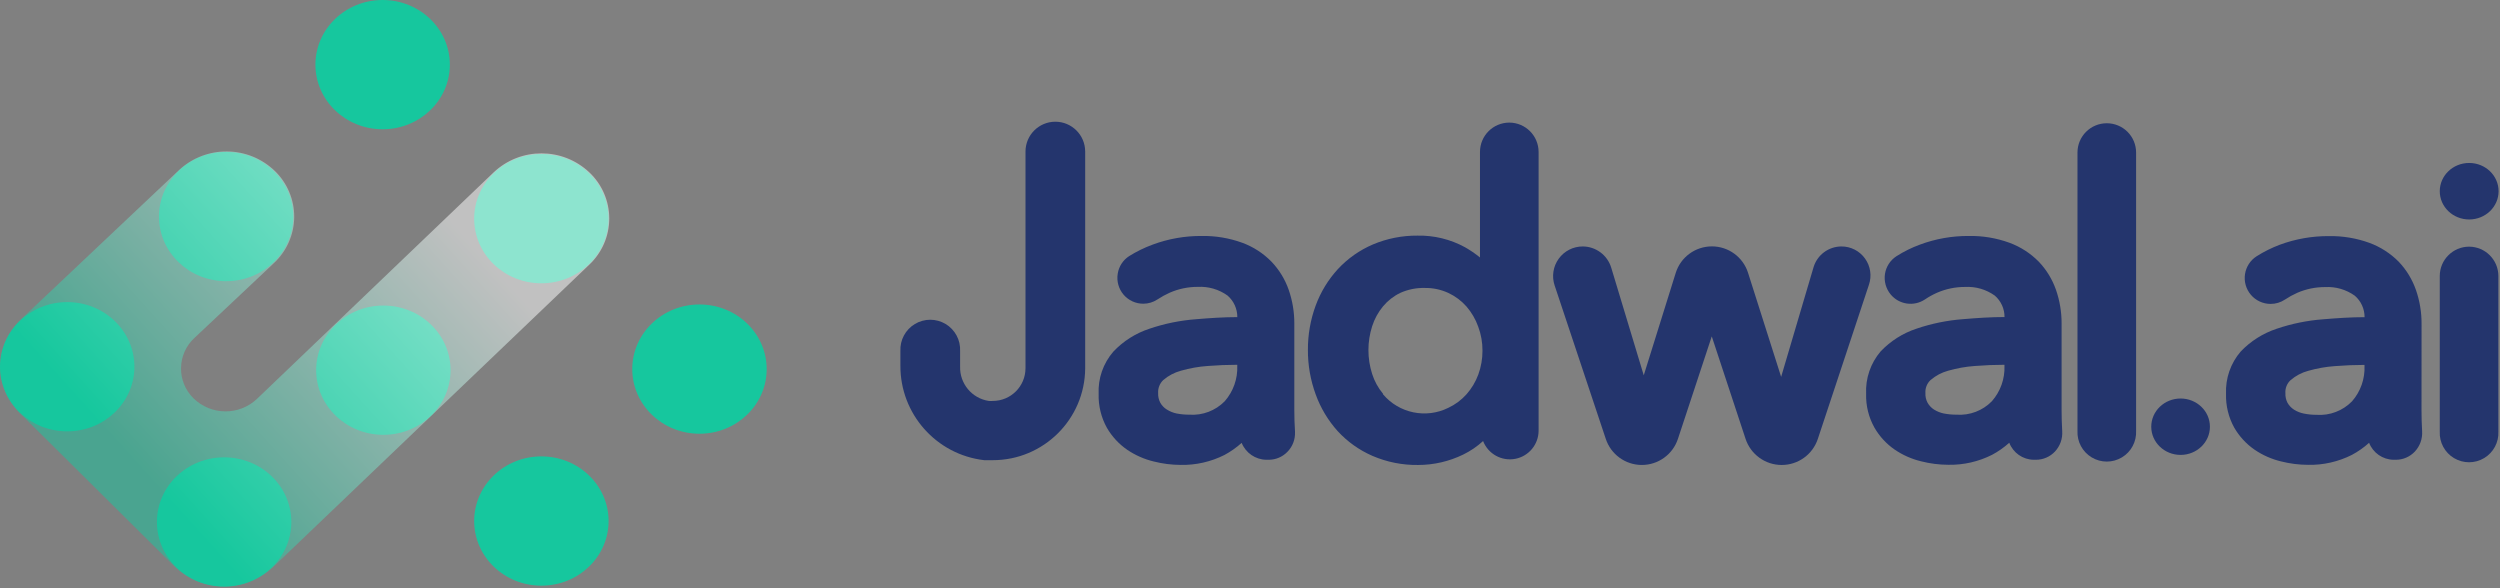 <?xml version="1.0" encoding="UTF-8"?>
<svg width="136px" height="32px" viewBox="0 0 136 32" version="1.1" xmlns="http://www.w3.org/2000/svg" xmlns:xlink="http://www.w3.org/1999/xlink">
    <rect x="0" y="0" width="136" height="32" fill="#808080" stroke="none"/>
    <!-- Generator: Sketch 55.1 (78136) - https://sketchapp.com -->
    <title>jadwal-logo</title>
    <desc>Created with Sketch.</desc>
    <defs>
        <linearGradient x1="17.22%" y1="63.191%" x2="78.042%" y2="22.561%" id="linearGradient-1">
            <stop stop-color="#16C79E" offset="0%"></stop>
            <stop stop-color="#FFFFFF" offset="100%"></stop>
        </linearGradient>
    </defs>
    <g id="Admin-/-Filled-Opened-Components" stroke="none" stroke-width="1" fill="none" fill-rule="evenodd">
        <g id="1--Dashboard" transform="translate(-15, -20)" fill-rule="nonzero">
            <g id="jadwal-logo" transform="translate(15, 20)">
                <ellipse id="Oval" fill="#16C79E" cx="20.815" cy="3.516" rx="3.656" ry="3.516"></ellipse>
                <ellipse id="Oval" fill="#16C79E" cx="12.303" cy="11.781" rx="3.656" ry="3.516"></ellipse>
                <ellipse id="Oval" fill="#16C79E" cx="3.656" cy="19.95" rx="3.656" ry="3.516"></ellipse>
                <ellipse id="Oval" fill="#16C79E" cx="12.193" cy="28.395" rx="3.656" ry="3.516"></ellipse>
                <ellipse id="Oval" fill="#16C79E" cx="20.855" cy="20.138" rx="3.656" ry="3.516"></ellipse>
                <ellipse id="Oval" fill="#16C79E" cx="29.451" cy="11.895" rx="3.656" ry="3.516"></ellipse>
                <ellipse id="Oval" fill="#16C79E" cx="29.451" cy="28.344" rx="3.656" ry="3.516"></ellipse>
                <ellipse id="Oval" fill="#16C79E" cx="38.051" cy="20.079" rx="3.656" ry="3.516"></ellipse>
                <path d="M9.468,30.79 L1.103,22.496 C0.405,21.817 0.017,20.881 0.028,19.907 C0.04,18.934 0.452,18.008 1.166,17.346 L9.736,9.254 C11.21,7.881 13.501,7.901 14.952,9.298 C15.634,9.957 16.015,10.867 16.006,11.815 C15.997,12.763 15.598,13.666 14.904,14.312 L10.571,18.391 C10.117,18.813 9.855,19.403 9.848,20.023 C9.84,20.643 10.087,21.239 10.531,21.672 L10.531,21.672 C11.486,22.603 13.006,22.616 13.977,21.701 L26.851,9.379 C28.313,7.996 30.6,7.996 32.063,9.379 C32.753,10.03 33.144,10.937 33.144,11.886 C33.144,12.835 32.753,13.742 32.063,14.393 L14.871,30.834 C13.348,32.268 10.966,32.249 9.468,30.79 Z" id="Path" fill="url(#linearGradient-1)" opacity="0.51"></path>
                <path d="M70.411,22.341 L70.411,17.607 C70.414,16.981 70.311,16.36 70.106,15.768 C69.907,15.196 69.587,14.673 69.168,14.234 C68.72,13.777 68.176,13.425 67.575,13.205 C66.868,12.948 66.12,12.824 65.368,12.837 C64.458,12.831 63.555,12.99 62.702,13.308 C62.256,13.471 61.828,13.681 61.425,13.933 C61.09,14.149 60.863,14.498 60.804,14.893 C60.738,15.299 60.854,15.714 61.121,16.028 C61.388,16.341 61.779,16.522 62.19,16.522 C62.468,16.523 62.739,16.441 62.97,16.287 C63.183,16.146 63.407,16.023 63.64,15.919 C64.119,15.711 64.636,15.604 65.159,15.606 C65.736,15.575 66.307,15.741 66.777,16.077 C67.118,16.372 67.312,16.8 67.31,17.251 C66.575,17.251 65.813,17.302 65.074,17.365 C64.207,17.429 63.352,17.603 62.529,17.883 C61.782,18.128 61.108,18.555 60.568,19.126 C60.014,19.763 59.727,20.589 59.766,21.433 C59.748,22.075 59.903,22.71 60.215,23.272 C60.49,23.747 60.867,24.155 61.319,24.467 C61.756,24.764 62.243,24.979 62.757,25.103 C63.238,25.226 63.732,25.289 64.228,25.291 C65.055,25.308 65.873,25.122 66.611,24.75 C66.948,24.569 67.262,24.348 67.546,24.092 C67.768,24.641 68.297,25.003 68.888,25.011 L69.01,25.011 C69.404,25.014 69.781,24.851 70.051,24.563 C70.321,24.28 70.465,23.898 70.448,23.507 L70.448,23.467 C70.422,23.073 70.411,22.694 70.411,22.341 Z M63.121,21.911 C63.035,21.748 62.995,21.565 63.003,21.381 C62.987,21.114 63.091,20.854 63.286,20.671 C63.564,20.434 63.89,20.262 64.243,20.167 C64.714,20.032 65.199,19.945 65.688,19.91 C66.247,19.866 66.792,19.844 67.307,19.844 L67.307,19.844 L67.307,19.895 C67.336,20.601 67.094,21.291 66.63,21.823 C66.125,22.341 65.417,22.61 64.695,22.558 C64.462,22.559 64.229,22.537 64,22.492 C63.812,22.452 63.632,22.378 63.47,22.275 C63.325,22.185 63.205,22.059 63.121,21.911 Z" id="Shape" fill="#24356D"></path>
                <path d="M112.151,17.607 C112.154,16.981 112.051,16.36 111.846,15.768 C111.646,15.196 111.327,14.673 110.908,14.234 C110.458,13.778 109.913,13.426 109.311,13.205 C108.604,12.948 107.856,12.823 107.104,12.837 C106.195,12.831 105.293,12.99 104.441,13.308 C103.996,13.471 103.569,13.682 103.169,13.937 C102.833,14.153 102.606,14.502 102.543,14.897 C102.481,15.299 102.595,15.709 102.856,16.022 C103.316,16.573 104.117,16.688 104.714,16.291 C104.924,16.149 105.147,16.026 105.379,15.923 C105.859,15.715 106.376,15.609 106.898,15.61 C107.476,15.578 108.047,15.744 108.517,16.081 C108.855,16.373 109.049,16.799 109.046,17.247 C108.311,17.247 107.546,17.298 106.81,17.361 C105.941,17.425 105.083,17.599 104.257,17.88 C103.516,18.124 102.846,18.549 102.308,19.115 C101.76,19.756 101.477,20.583 101.517,21.425 C101.499,22.068 101.655,22.704 101.97,23.264 C102.244,23.74 102.621,24.149 103.073,24.46 C103.51,24.757 103.997,24.973 104.511,25.096 C104.992,25.219 105.486,25.282 105.983,25.284 C106.809,25.301 107.628,25.115 108.366,24.743 C108.704,24.563 109.019,24.342 109.304,24.085 C109.515,24.635 110.039,25.001 110.628,25.011 L110.749,25.011 C111.144,25.014 111.521,24.851 111.79,24.563 C112.069,24.265 112.211,23.866 112.184,23.459 C112.162,23.066 112.151,22.687 112.151,22.334 L112.151,17.607 Z M104.861,21.911 C104.773,21.748 104.733,21.565 104.743,21.381 C104.725,21.114 104.829,20.853 105.026,20.671 C105.302,20.435 105.628,20.263 105.979,20.167 C106.452,20.032 106.937,19.945 107.428,19.91 C107.983,19.866 108.531,19.844 109.043,19.844 L109.043,19.844 L109.043,19.895 C109.071,20.601 108.828,21.291 108.362,21.823 C107.859,22.341 107.152,22.61 106.431,22.558 C106.198,22.559 105.965,22.537 105.736,22.492 C105.547,22.452 105.366,22.378 105.203,22.275 C105.061,22.183 104.944,22.058 104.861,21.911 L104.861,21.911 Z" id="Shape" fill="#24356D"></path>
                <path d="M82.108,6.669 C81.226,6.669 80.511,7.383 80.511,8.265 L80.511,14.006 C80.254,13.798 79.979,13.611 79.691,13.447 C78.902,13.017 78.015,12.8 77.116,12.818 C76.283,12.811 75.457,12.973 74.689,13.297 C73.969,13.604 73.321,14.059 72.787,14.632 C72.256,15.209 71.844,15.885 71.573,16.622 C71.289,17.394 71.146,18.211 71.15,19.034 C71.146,19.86 71.29,20.68 71.573,21.455 C71.84,22.193 72.247,22.873 72.772,23.456 C73.303,24.032 73.948,24.491 74.667,24.802 C75.448,25.138 76.291,25.306 77.142,25.295 C77.993,25.295 78.834,25.101 79.599,24.728 C79.993,24.536 80.357,24.288 80.68,23.993 C80.954,24.694 81.688,25.101 82.427,24.961 C83.166,24.822 83.701,24.175 83.7,23.423 L83.7,8.265 C83.698,7.385 82.987,6.673 82.108,6.669 Z M75.237,21.422 C74.972,21.104 74.77,20.738 74.645,20.344 C74.375,19.499 74.375,18.592 74.645,17.747 C74.771,17.352 74.972,16.985 75.237,16.666 C75.495,16.355 75.817,16.104 76.182,15.93 C76.599,15.744 77.053,15.653 77.51,15.665 C77.95,15.658 78.386,15.75 78.786,15.934 C79.162,16.109 79.497,16.359 79.772,16.669 C80.054,16.994 80.272,17.368 80.416,17.773 C80.571,18.189 80.649,18.63 80.647,19.075 C80.649,19.519 80.571,19.96 80.419,20.377 C80.273,20.772 80.055,21.136 79.776,21.451 C79.499,21.761 79.162,22.011 78.786,22.187 C77.575,22.786 76.111,22.482 75.237,21.451 L75.237,21.422 Z" id="Shape" fill="#24356D"></path>
                <path d="M101.455,14.062 C101.158,13.648 100.68,13.404 100.171,13.407 C99.472,13.41 98.856,13.87 98.656,14.54 L96.894,20.502 L95.095,14.845 C94.824,13.986 94.028,13.403 93.127,13.403 C92.227,13.403 91.43,13.986 91.16,14.845 L89.42,20.417 L87.651,14.562 C87.444,13.879 86.816,13.41 86.102,13.407 C85.583,13.406 85.096,13.655 84.793,14.076 C84.49,14.496 84.407,15.037 84.572,15.529 L87.353,23.871 C87.631,24.72 88.423,25.294 89.317,25.294 C90.21,25.294 91.002,24.72 91.281,23.871 L93.12,18.299 L94.959,23.875 C95.24,24.723 96.032,25.295 96.925,25.295 C97.818,25.295 98.611,24.723 98.891,23.875 L101.668,15.496 C101.835,15.012 101.756,14.476 101.455,14.062 L101.455,14.062 Z" id="Path" fill="#24356D"></path>
                <path d="M114.608,6.705 C113.728,6.705 113.015,7.418 113.015,8.298 L113.015,23.437 C112.987,24.025 113.285,24.581 113.789,24.883 C114.294,25.186 114.925,25.186 115.43,24.883 C115.935,24.581 116.232,24.025 116.204,23.437 L116.204,8.298 C116.204,7.875 116.036,7.469 115.736,7.17 C115.437,6.872 115.031,6.704 114.608,6.705 Z" id="Path" fill="#24356D"></path>
                <path d="M57.409,6.621 C56.512,6.623 55.787,7.35 55.787,8.246 L55.787,20.035 C55.785,21.015 54.99,21.809 54.01,21.811 C53.937,21.817 53.863,21.817 53.789,21.811 C52.87,21.671 52.201,20.865 52.23,19.936 L52.23,19.097 C52.258,18.498 51.955,17.933 51.441,17.625 C50.927,17.317 50.285,17.317 49.771,17.625 C49.257,17.933 48.954,18.498 48.982,19.097 L48.982,19.884 C48.965,22.513 50.931,24.733 53.543,25.034 C53.701,25.034 53.852,25.034 54.006,25.034 C56.772,25.034 59.018,22.8 59.034,20.035 L59.034,8.243 C59.032,7.346 58.305,6.621 57.409,6.621 Z" id="Path" fill="#24356D"></path>
                <path d="M131.733,17.615 C131.737,16.989 131.633,16.367 131.428,15.776 C131.228,15.202 130.908,14.678 130.49,14.238 C130.041,13.784 129.497,13.433 128.897,13.212 C128.19,12.956 127.442,12.831 126.691,12.844 C125.782,12.839 124.88,12.997 124.028,13.311 C123.583,13.478 123.156,13.69 122.755,13.944 C122.419,14.16 122.192,14.509 122.13,14.904 C122.065,15.311 122.182,15.726 122.449,16.039 C122.717,16.352 123.108,16.533 123.52,16.533 C123.798,16.534 124.069,16.452 124.3,16.298 C124.512,16.157 124.736,16.034 124.969,15.93 C125.447,15.722 125.963,15.616 126.485,15.617 C127.062,15.585 127.633,15.751 128.103,16.088 C128.442,16.381 128.635,16.807 128.633,17.254 C127.897,17.254 127.136,17.306 126.396,17.368 C125.527,17.432 124.669,17.606 123.844,17.887 C123.103,18.133 122.433,18.558 121.894,19.123 C121.344,19.762 121.059,20.587 121.096,21.429 C121.078,22.071 121.233,22.706 121.545,23.268 C121.82,23.743 122.197,24.151 122.648,24.463 C123.085,24.761 123.573,24.976 124.086,25.1 C124.567,25.222 125.061,25.285 125.558,25.287 C126.384,25.305 127.203,25.119 127.941,24.747 C128.28,24.566 128.595,24.345 128.879,24.088 C129.093,24.637 129.618,25.002 130.207,25.011 L130.328,25.011 C130.723,25.014 131.1,24.851 131.369,24.563 C131.647,24.265 131.79,23.866 131.763,23.459 C131.741,23.066 131.73,22.687 131.73,22.334 L131.733,17.615 Z M124.443,21.918 C124.358,21.755 124.317,21.572 124.326,21.389 C124.307,21.121 124.411,20.86 124.609,20.679 C124.885,20.442 125.21,20.27 125.561,20.175 C126.034,20.039 126.52,19.953 127.011,19.917 C127.57,19.873 128.114,19.851 128.629,19.851 L128.629,19.851 L128.629,19.903 C128.659,20.608 128.416,21.298 127.952,21.83 C127.447,22.348 126.739,22.618 126.017,22.566 C125.784,22.567 125.551,22.543 125.322,22.496 C125.133,22.458 124.952,22.386 124.789,22.282 C124.647,22.19 124.528,22.065 124.443,21.918 L124.443,21.918 Z" id="Shape" fill="#24356D"></path>
                <ellipse id="Oval" fill="#24356D" cx="118.624" cy="23.213" rx="1.596" ry="1.534"></ellipse>
                <ellipse id="Oval" fill="#24356D" cx="134.323" cy="10.402" rx="1.6" ry="1.537"></ellipse>
                <path d="M134.319,13.418 C133.438,13.42 132.725,14.133 132.723,15.014 L132.723,23.474 C132.695,24.062 132.992,24.618 133.497,24.92 C134.002,25.223 134.632,25.223 135.137,24.92 C135.642,24.618 135.94,24.062 135.912,23.474 L135.912,15.014 C135.91,14.135 135.198,13.422 134.319,13.418 Z" id="Path" fill="#24356D"></path>
            </g>
        </g>
    </g>
</svg>